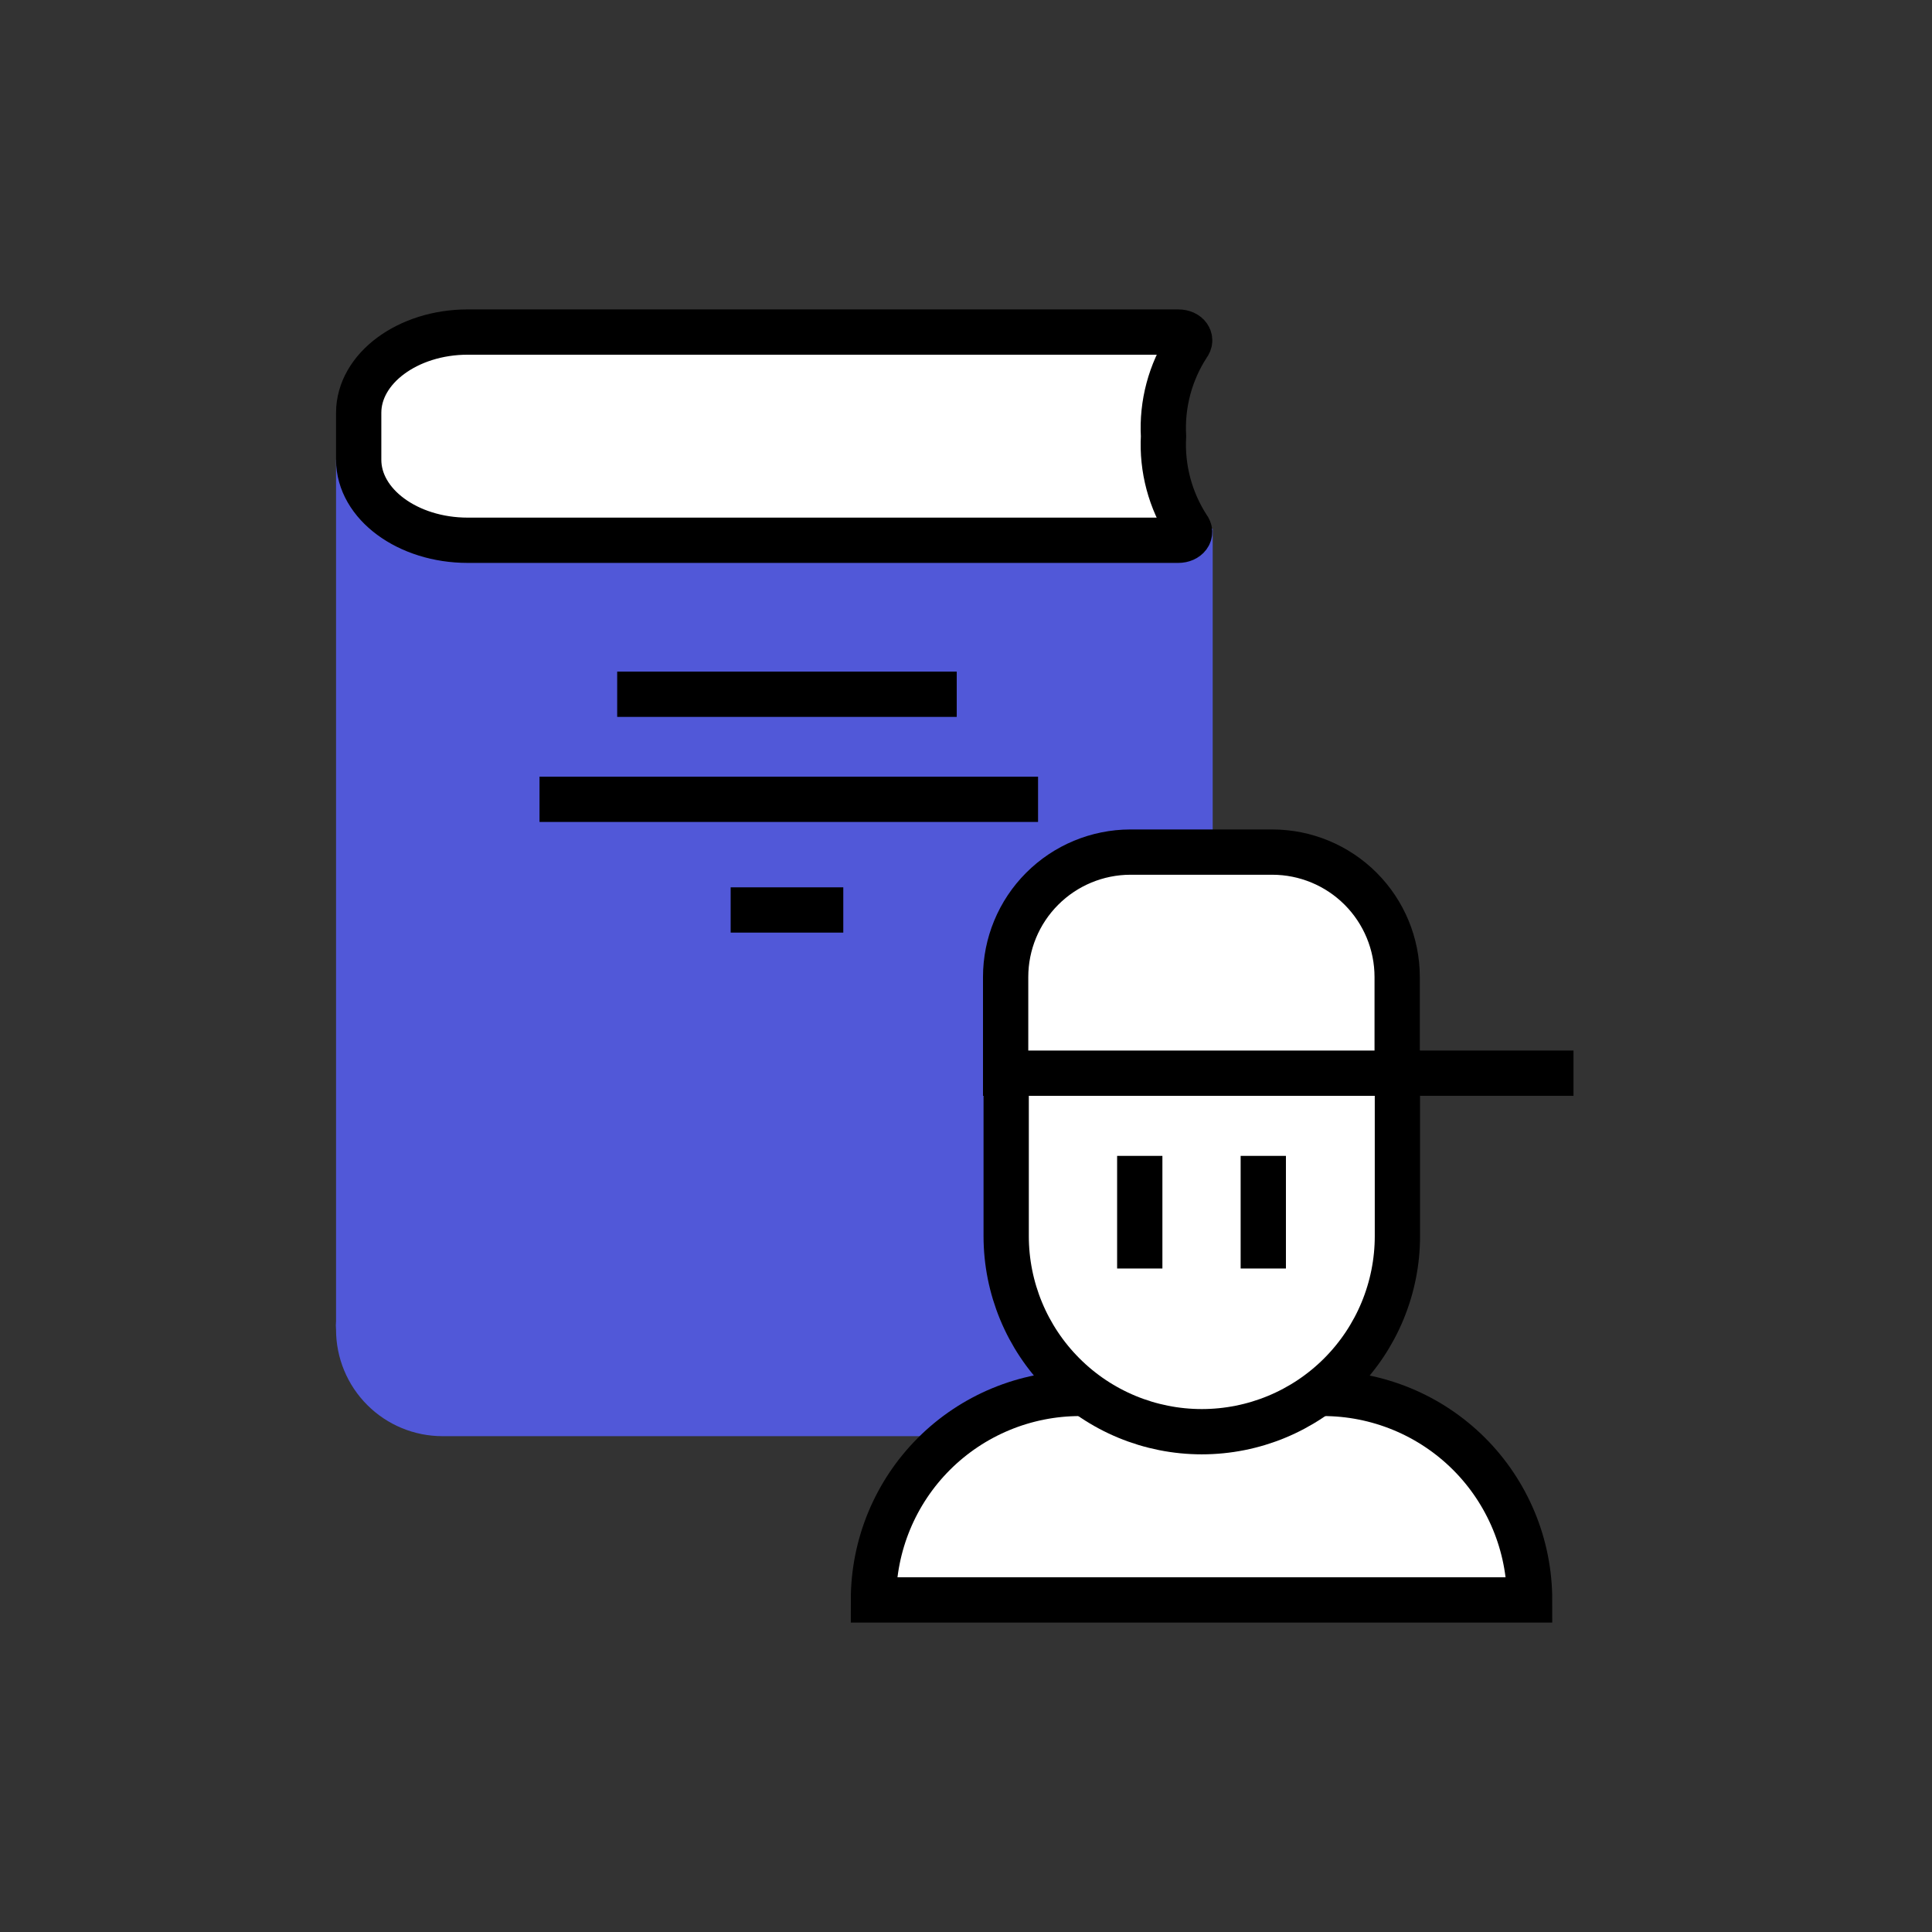 <svg width="64" height="64" viewBox="0 0 64 64" stroke="currentColor" fill="none" xmlns="http://www.w3.org/2000/svg">
<rect x="0" y="0" width="64" height="64" fill="#333333" stroke="none"/>
<path d="M39.422 31.44V18.035L39.061 17.896H15.492C13.511 17.896 11.882 16.702 11.882 15.23V43.761C11.873 43.857 11.873 43.953 11.882 44.048V44.048C11.882 44.785 12.175 45.491 12.696 46.012C13.216 46.533 13.923 46.825 14.659 46.825H37.062L39.422 31.44Z" fill="#5158D8" stroke="#5158D8" stroke-width="1.5" stroke-miterlimit="10"/>
<path d="M20.445 22.998H31.693" stroke-width="1.5" stroke-miterlimit="10"/>
<path d="M17.872 26.478H34.387" stroke-width="1.5" stroke-miterlimit="10"/>
<path d="M38.543 14.453C38.484 13.387 38.766 12.33 39.348 11.435C39.505 11.241 39.348 11 39.033 11H15.492C13.511 11 11.882 12.203 11.882 13.675V15.23C11.882 16.702 13.511 17.897 15.492 17.897H39.033C39.33 17.897 39.505 17.665 39.348 17.471C38.767 16.575 38.485 15.519 38.543 14.453V14.453Z" fill="white" stroke-width="1.5" stroke-miterlimit="10"/>
<path d="M27.935 30.144H24.204" stroke-width="1.5" stroke-miterlimit="10"/>
<path d="M43.671 46.159H43.819C44.718 46.157 45.609 46.334 46.44 46.677C47.271 47.02 48.026 47.524 48.663 48.159C49.299 48.794 49.803 49.549 50.148 50.38C50.492 51.21 50.67 52.101 50.67 53H28.934C28.934 51.185 29.654 49.445 30.937 48.162C32.22 46.88 33.96 46.159 35.775 46.159H43.671Z" fill="white" stroke-width="1.5" stroke-miterlimit="10"/>
<path d="M46.291 35.55V40.947C46.291 42.666 45.608 44.314 44.393 45.529C43.178 46.745 41.53 47.427 39.811 47.427C38.093 47.427 36.444 46.745 35.229 45.529C34.014 44.314 33.331 42.666 33.331 40.947V35.55H46.291Z" fill="white" stroke-width="1.5" stroke-miterlimit="10"/>
<path d="M42.533 35.55H52.124" stroke-width="1.5" stroke-miterlimit="10"/>
<path d="M37.756 42.021V38.29" stroke-width="1.5" stroke-miterlimit="10"/>
<path d="M41.848 42.021V38.29" stroke-width="1.5" stroke-miterlimit="10"/>
<path d="M33.313 35.55V32.365C33.313 31.27 33.748 30.218 34.522 29.443C35.296 28.667 36.346 28.23 37.442 28.227H42.145C43.242 28.227 44.295 28.663 45.071 29.439C45.847 30.215 46.283 31.268 46.283 32.365V35.55H33.313Z" fill="white" stroke-width="1.5" stroke-miterlimit="10"/>
</svg>
